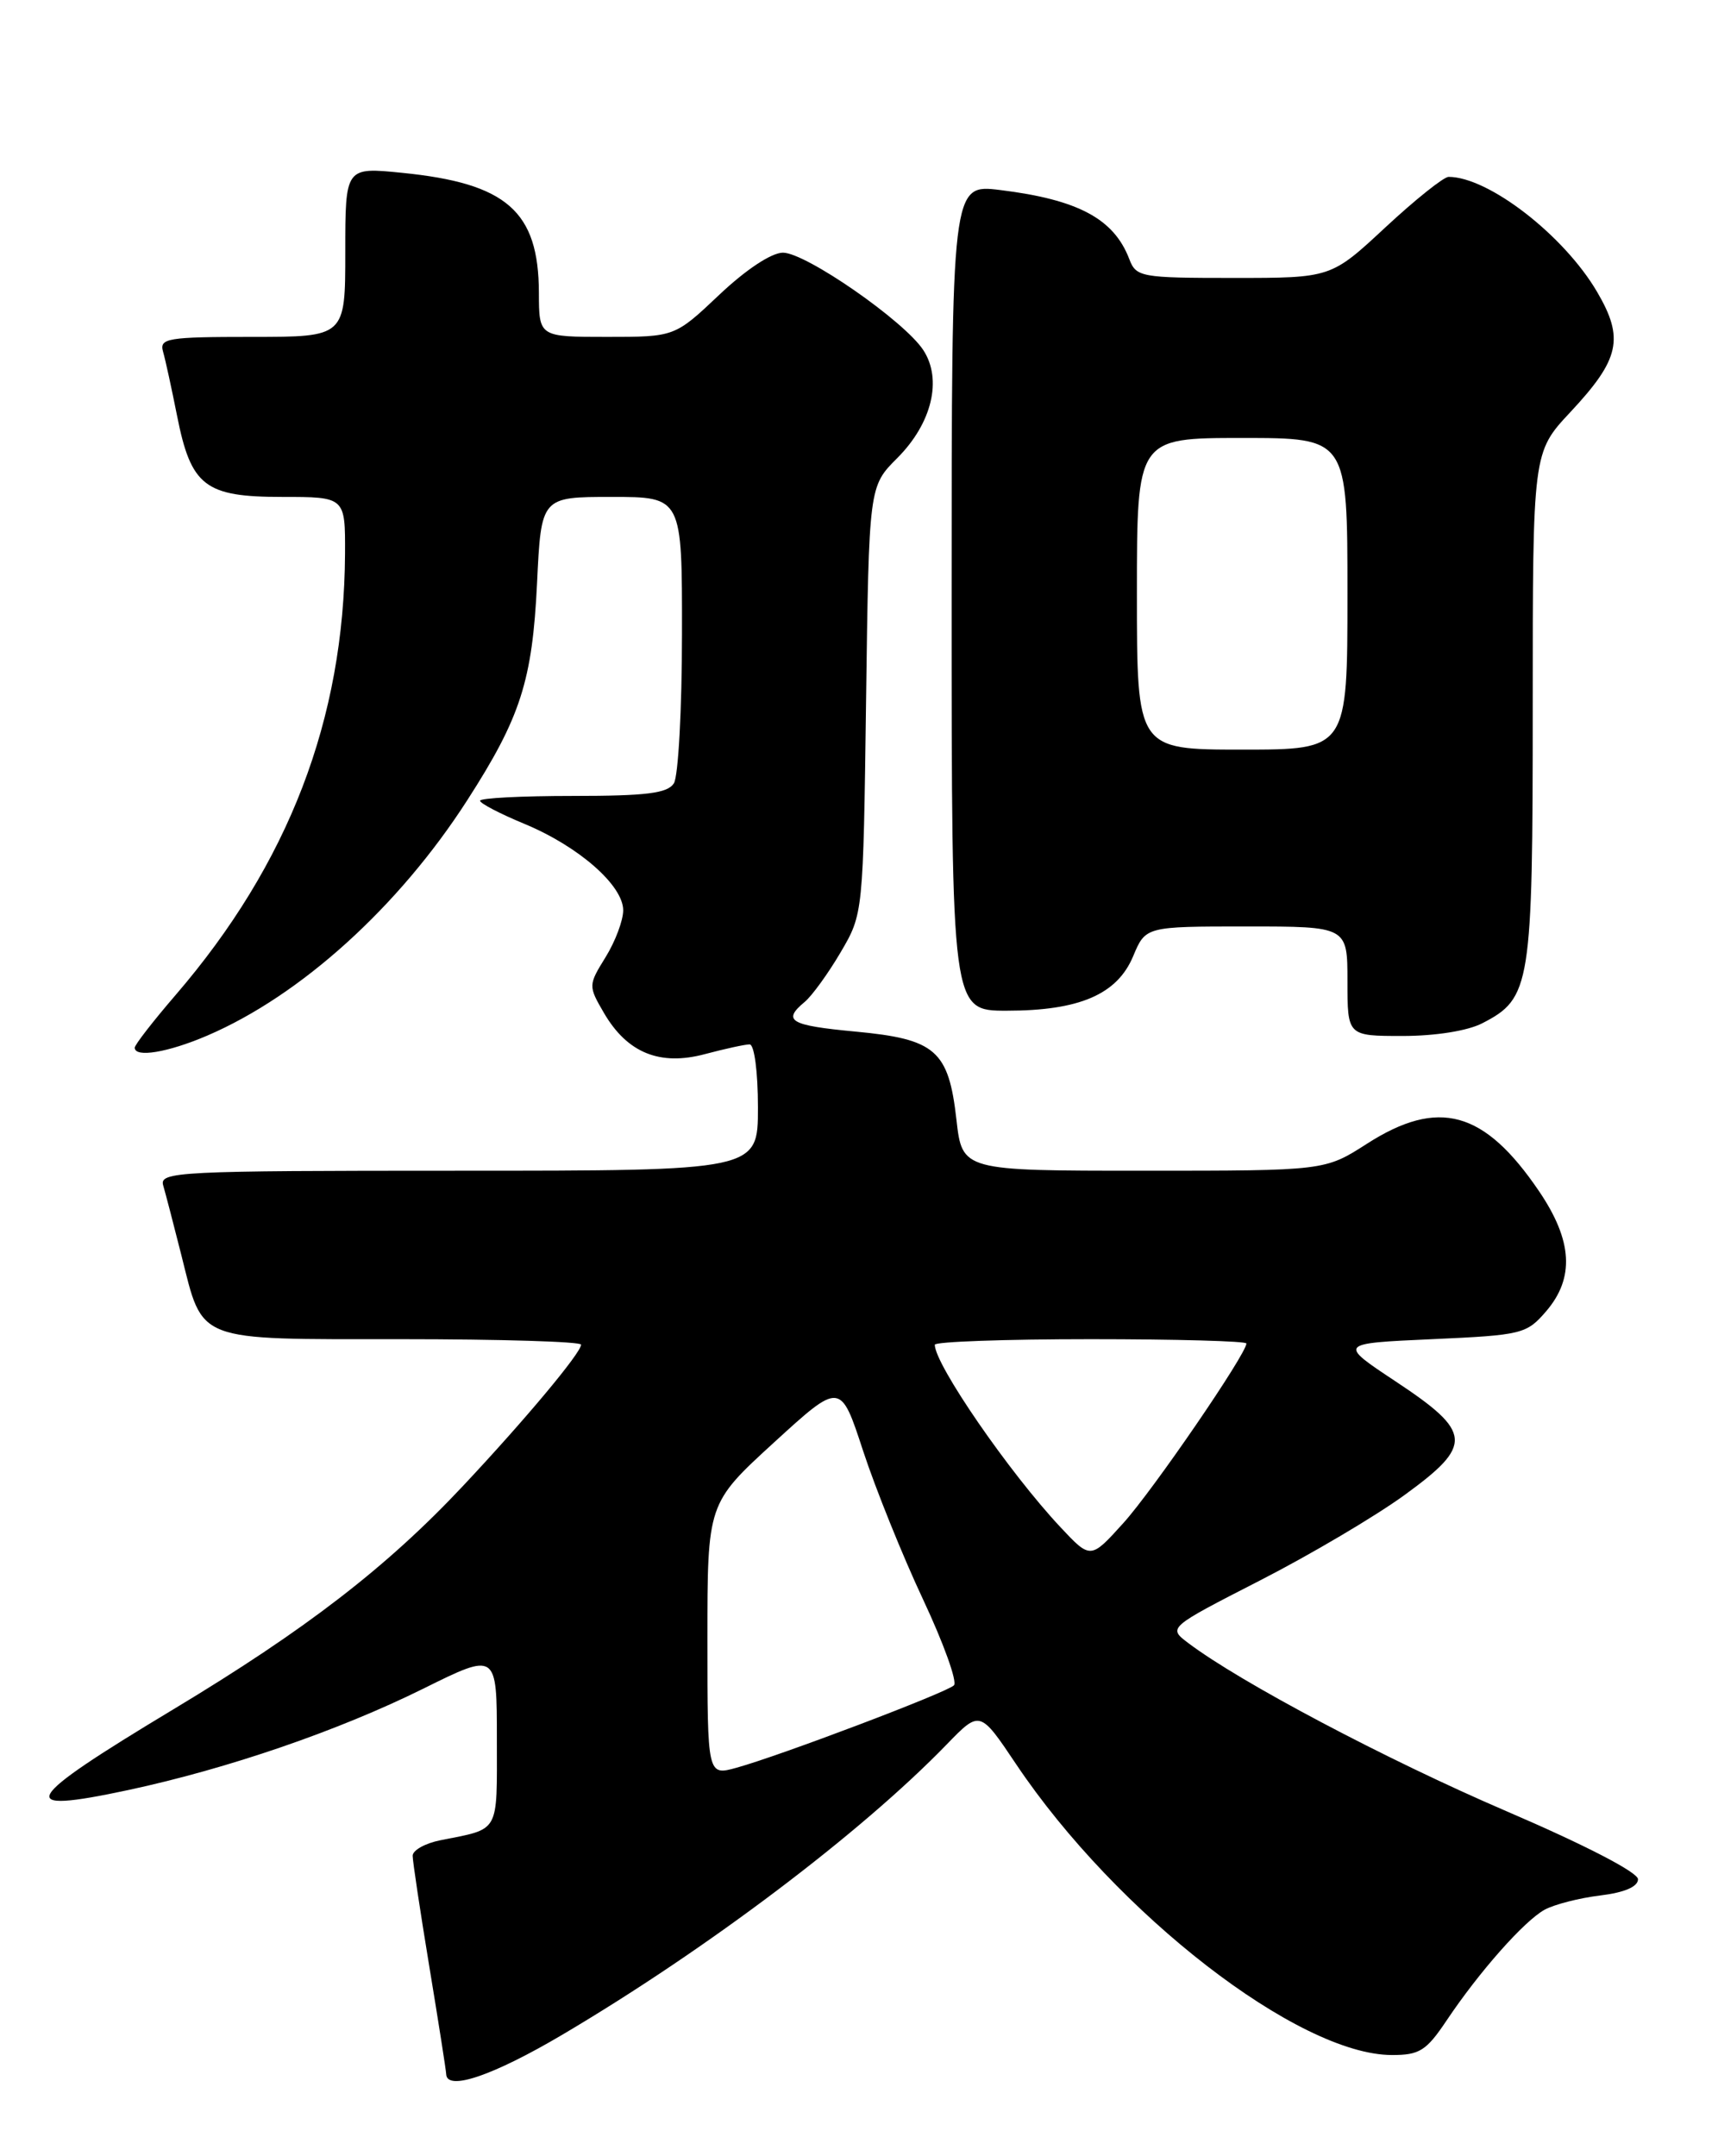 <?xml version="1.0" encoding="UTF-8" standalone="no"?>
<!DOCTYPE svg PUBLIC "-//W3C//DTD SVG 1.1//EN" "http://www.w3.org/Graphics/SVG/1.1/DTD/svg11.dtd" >
<svg xmlns="http://www.w3.org/2000/svg" xmlns:xlink="http://www.w3.org/1999/xlink" version="1.1" viewBox="0 0 204 256">
 <g >
 <path fill="currentColor"
d=" M 66.84 241.54 C 83.96 231.42 102.24 217.62 112.43 207.10 C 116.36 203.05 116.36 203.05 120.67 209.48 C 132.58 227.23 154.19 243.96 165.26 243.99 C 168.55 244.00 169.36 243.49 171.76 239.91 C 175.64 234.11 180.97 228.09 183.41 226.74 C 184.56 226.11 187.53 225.35 190.00 225.05 C 192.89 224.70 194.50 224.01 194.50 223.12 C 194.50 222.30 188.21 219.05 178.85 215.03 C 164.63 208.92 147.25 199.73 141.09 195.07 C 138.68 193.25 138.68 193.25 149.59 187.66 C 155.59 184.59 163.34 180.01 166.81 177.48 C 174.96 171.55 174.84 170.05 165.70 164.00 C 158.91 159.50 158.91 159.50 170.04 159.00 C 180.72 158.52 181.27 158.39 183.59 155.69 C 186.99 151.73 186.74 147.31 182.75 141.43 C 176.25 131.85 170.81 130.35 162.31 135.80 C 157.32 139.00 157.32 139.00 135.79 139.00 C 114.26 139.00 114.26 139.00 113.57 132.94 C 112.64 124.71 111.10 123.37 101.59 122.48 C 93.80 121.75 92.85 121.20 95.56 118.95 C 96.41 118.24 98.33 115.60 99.81 113.08 C 102.50 108.50 102.50 108.50 102.84 83.13 C 103.18 57.75 103.18 57.75 106.54 54.39 C 110.66 50.27 111.92 45.05 109.63 41.56 C 107.37 38.11 95.68 30.00 92.97 30.00 C 91.61 30.00 88.57 32.01 85.41 35.00 C 80.12 40.00 80.12 40.00 72.06 40.00 C 64.00 40.00 64.00 40.00 63.99 34.75 C 63.96 25.08 60.17 21.76 47.75 20.52 C 41.00 19.84 41.00 19.84 41.00 29.92 C 41.00 40.00 41.00 40.00 29.93 40.00 C 19.87 40.00 18.91 40.16 19.36 41.75 C 19.64 42.71 20.38 46.13 21.02 49.34 C 22.68 57.73 24.33 59.00 33.50 59.00 C 41.00 59.00 41.00 59.00 40.97 65.75 C 40.86 85.40 34.29 102.52 20.85 118.14 C 18.18 121.24 16.00 124.05 16.00 124.39 C 16.00 125.61 19.94 124.96 24.60 122.96 C 35.71 118.20 47.37 107.64 55.49 95.00 C 61.82 85.16 63.21 80.82 63.77 69.25 C 64.26 59.00 64.26 59.00 72.63 59.00 C 81.00 59.00 81.00 59.00 80.98 75.25 C 80.98 84.19 80.54 92.17 80.02 93.00 C 79.27 94.19 76.76 94.50 68.03 94.50 C 61.96 94.50 57.00 94.75 57.00 95.07 C 57.00 95.38 59.38 96.62 62.28 97.82 C 68.71 100.49 74.00 105.12 74.00 108.08 C 74.00 109.28 73.06 111.78 71.91 113.64 C 69.85 116.97 69.85 117.06 71.71 120.26 C 74.48 125.01 78.35 126.59 83.72 125.15 C 86.09 124.52 88.47 124.00 89.01 124.00 C 89.57 124.00 90.00 127.24 90.00 131.50 C 90.00 139.00 90.00 139.00 54.43 139.00 C 21.03 139.00 18.90 139.11 19.38 140.75 C 19.66 141.71 20.63 145.43 21.53 149.00 C 24.16 159.45 22.98 159.00 47.65 159.00 C 59.39 159.00 69.00 159.29 69.00 159.65 C 69.00 160.61 62.37 168.55 55.00 176.40 C 45.94 186.06 36.32 193.48 20.58 202.95 C 2.45 213.86 1.56 215.45 15.23 212.53 C 27.07 209.99 40.15 205.50 50.25 200.50 C 59.00 196.16 59.00 196.16 59.00 206.51 C 59.00 217.83 59.43 217.06 52.25 218.50 C 50.46 218.86 49.00 219.69 49.00 220.33 C 49.00 220.97 49.89 226.90 50.98 233.50 C 52.07 240.10 52.97 245.84 52.98 246.25 C 53.04 248.32 58.54 246.45 66.84 241.54 Z  M 176.03 121.48 C 181.77 118.52 182.00 117.07 182.00 83.90 C 182.00 53.71 182.00 53.71 186.46 48.94 C 192.34 42.65 192.89 40.19 189.64 34.65 C 185.71 27.94 176.74 21.00 172.01 21.00 C 171.43 21.00 168.05 23.70 164.50 27.00 C 158.05 33.00 158.05 33.00 146.50 33.00 C 135.44 33.00 134.91 32.90 134.09 30.75 C 132.26 25.97 128.01 23.70 118.75 22.56 C 113.00 21.86 113.00 21.86 113.00 70.93 C 113.00 120.00 113.00 120.00 119.53 120.00 C 128.17 120.00 132.65 118.07 134.55 113.54 C 136.03 110.00 136.03 110.00 148.01 110.00 C 160.00 110.00 160.00 110.00 160.00 116.50 C 160.00 123.00 160.00 123.00 166.55 123.00 C 170.45 123.00 174.29 122.39 176.03 121.48 Z  M 84.00 194.67 C 84.00 178.50 84.00 178.50 91.90 171.27 C 99.80 164.05 99.80 164.05 102.49 172.27 C 103.98 176.80 107.18 184.74 109.62 189.93 C 112.05 195.11 113.70 199.69 113.27 200.10 C 112.38 200.97 92.58 208.47 87.46 209.88 C 84.00 210.84 84.00 210.84 84.00 194.67 Z  M 125.92 181.32 C 119.83 174.82 111.00 162.00 111.00 159.66 C 111.00 159.30 119.33 159.00 129.50 159.00 C 139.68 159.00 148.00 159.23 148.00 159.51 C 148.00 160.75 136.93 176.91 133.40 180.82 C 129.50 185.14 129.50 185.14 125.92 181.32 Z  M 135.00 70.50 C 135.00 52.00 135.00 52.00 147.50 52.00 C 160.00 52.00 160.00 52.00 160.00 70.50 C 160.00 89.00 160.00 89.00 147.50 89.00 C 135.00 89.00 135.00 89.00 135.00 70.50 Z "/>
</g>
</svg>